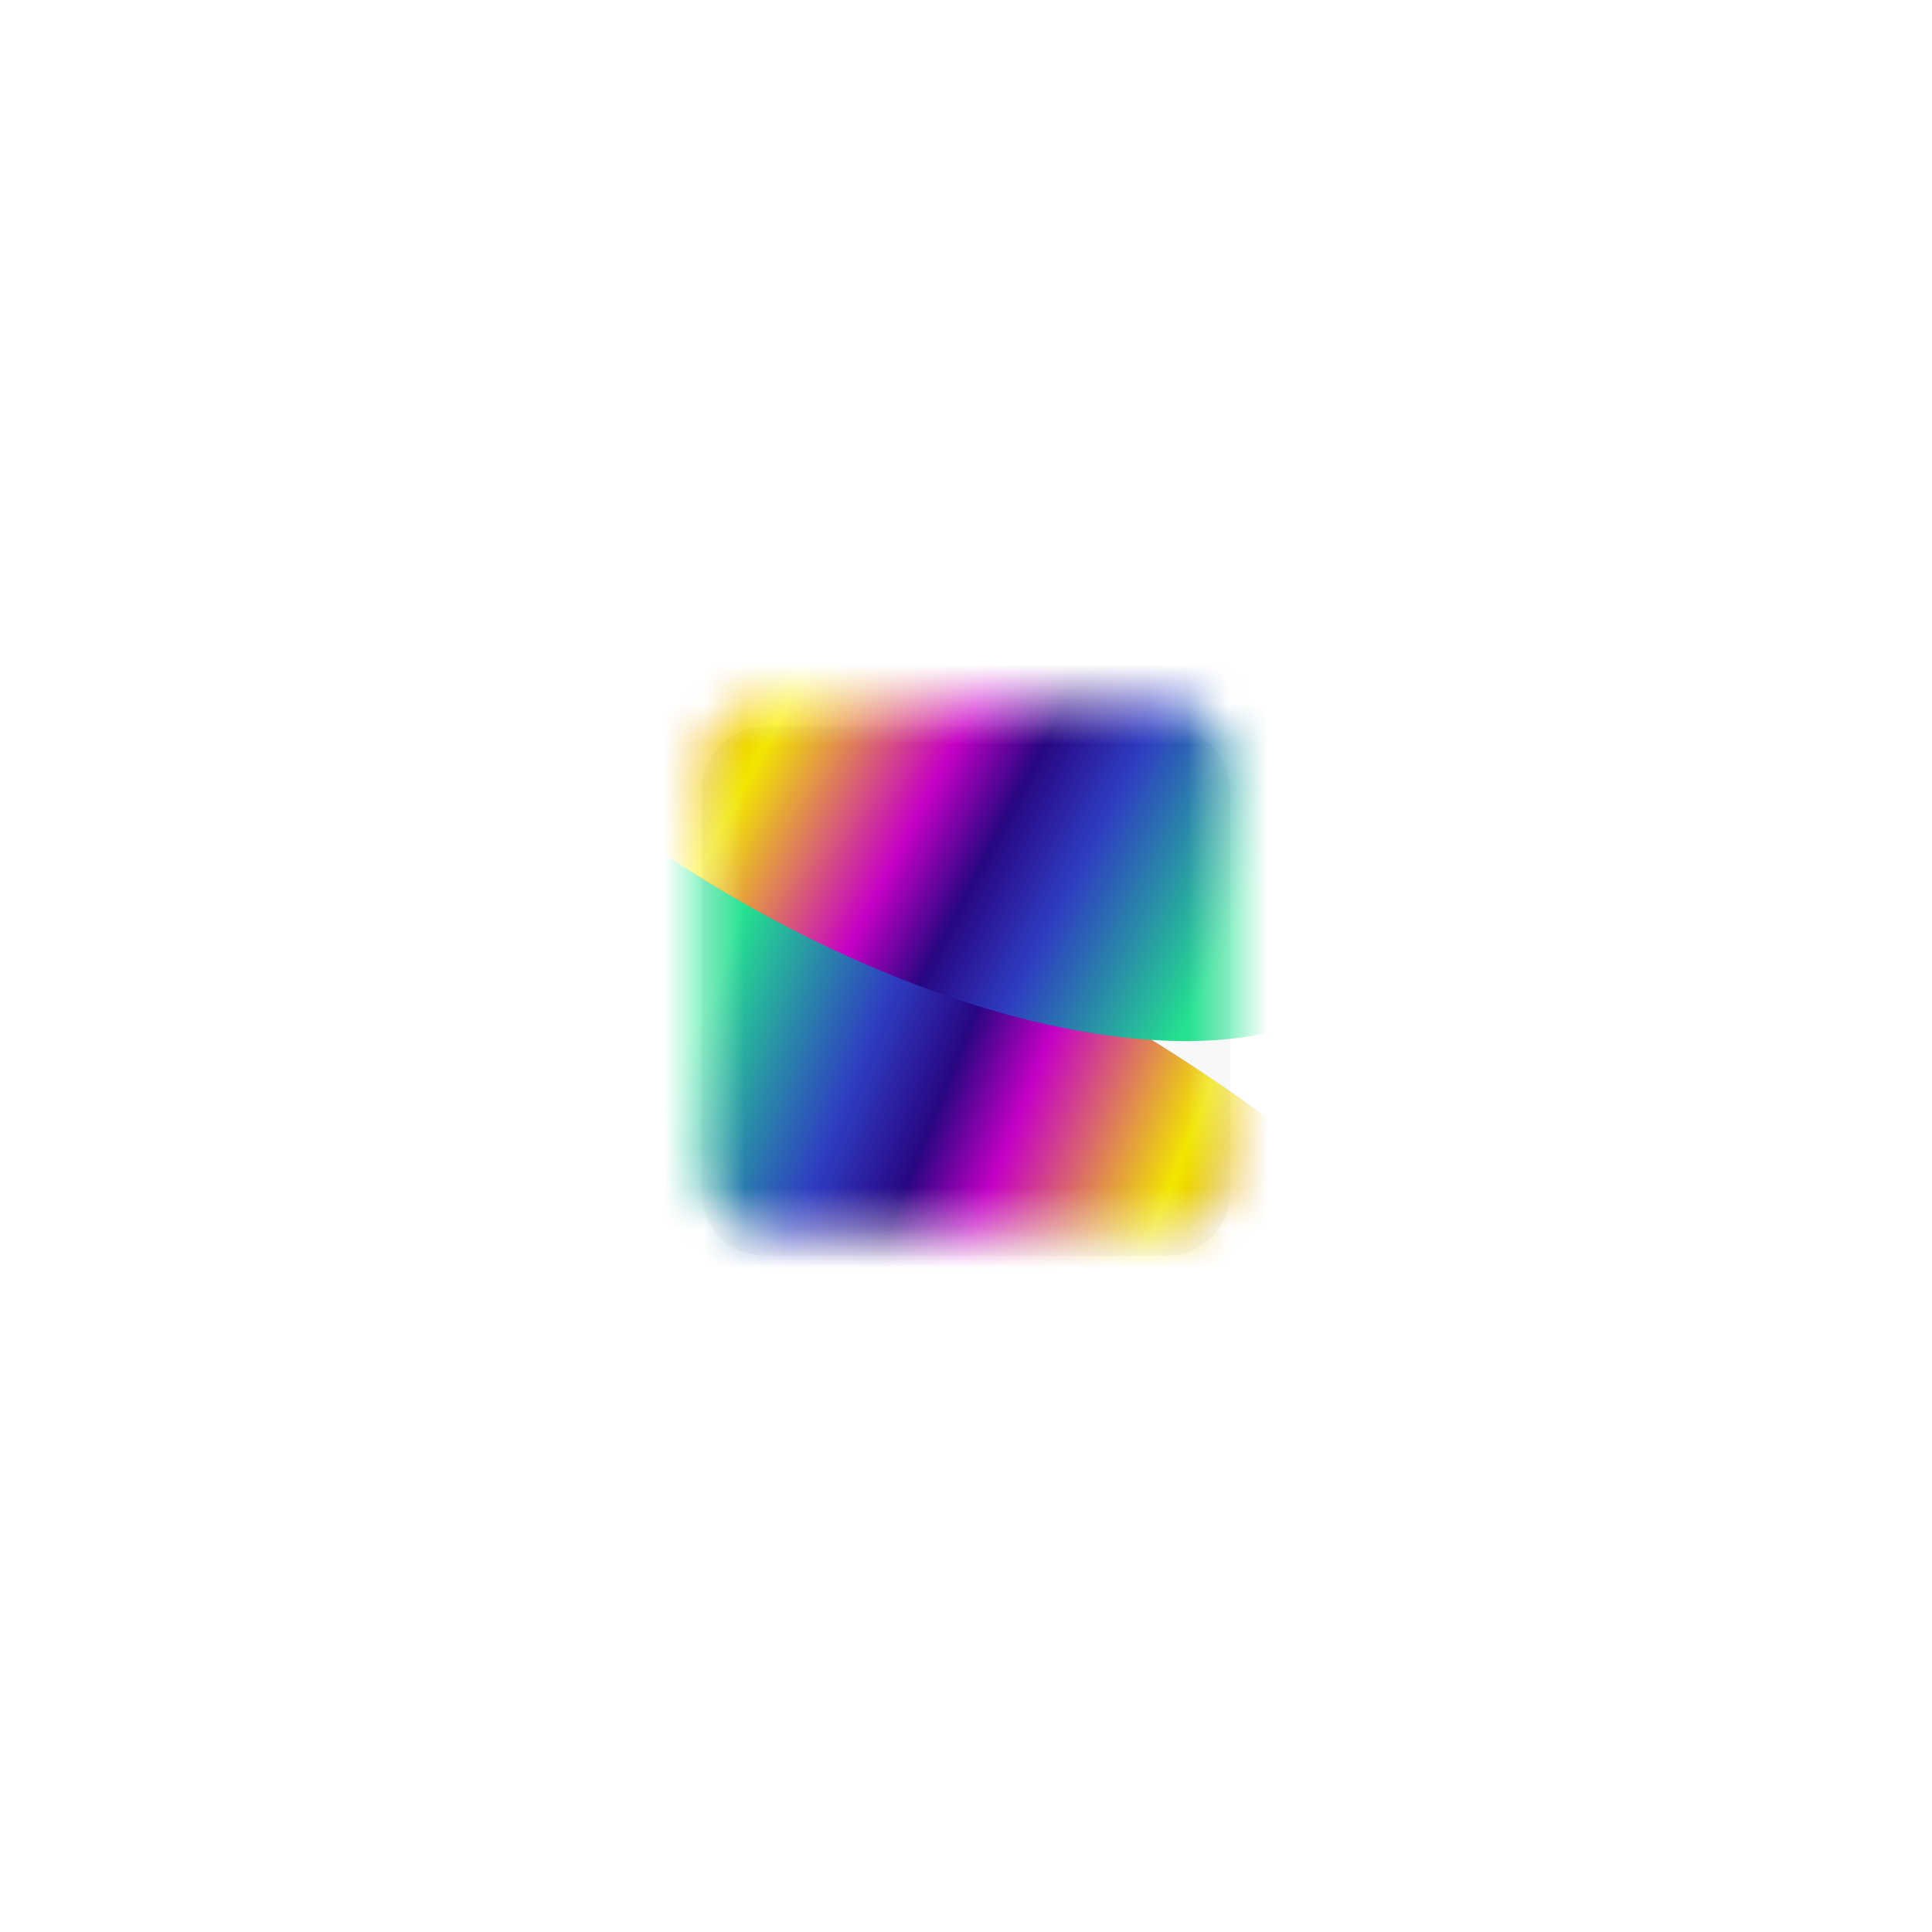 <svg width="48" height="48" viewBox="0 0 48 48" fill="none" xmlns="http://www.w3.org/2000/svg">
<path d="M13.682 9C14.554 9 15.396 9.322 16.05 9.904L16.912 10.673C17.457 11.158 18.159 11.426 18.885 11.426H29.115C29.841 11.426 30.543 11.158 31.088 10.673L31.95 9.904C32.604 9.322 33.446 9 34.318 9H39V11.728H9V9H13.682Z" fill="white"/>
<path d="M34.318 39C33.446 39 32.604 38.678 31.95 38.096L31.088 37.327C30.543 36.842 29.841 36.574 29.115 36.574H18.885C18.159 36.574 17.457 36.842 16.912 37.327L16.05 38.096C15.396 38.678 14.554 39 13.682 39H9V36.272H39V39H34.318Z" fill="white"/>
<path d="M31.95 12.934C32.604 12.352 33.446 12.03 34.318 12.03H39V14.758H9V12.03H13.682C14.554 12.03 15.396 12.352 16.05 12.934L16.912 13.703C17.457 14.188 18.159 14.456 18.885 14.456H29.115C29.841 14.456 30.543 14.188 31.088 13.703L31.95 12.934Z" fill="white"/>
<path d="M34.318 35.97C33.446 35.97 32.604 35.648 31.95 35.066L31.088 34.297C30.543 33.812 29.841 33.544 29.115 33.544H18.885C18.159 33.544 17.457 33.812 16.912 34.297L16.05 35.066C15.396 35.648 14.554 35.97 13.682 35.97H9V33.242H39V35.97H34.318Z" fill="white"/>
<path d="M35.821 15.965C36.475 15.382 37.316 15.06 38.188 15.06H39V17.789H32.94V17.487H32.986C33.712 17.487 34.414 17.219 34.959 16.733L35.821 15.965Z" fill="white"/>
<path d="M32.94 20.517H32.986C33.712 20.517 34.414 20.249 34.959 19.763L35.821 18.995C36.475 18.412 37.316 18.091 38.188 18.091H39V20.819H32.94V20.517Z" fill="white"/>
<path d="M15.06 17.487V17.789H9V15.06H9.812C10.684 15.06 11.525 15.382 12.179 15.965L13.041 16.733C13.586 17.219 14.288 17.487 15.014 17.487H15.06Z" fill="white"/>
<path d="M15.06 20.517V20.819H9V18.091H9.812C10.684 18.091 11.525 18.412 12.179 18.995L13.041 19.763C13.586 20.249 14.288 20.517 15.014 20.517H15.06Z" fill="white"/>
<path d="M15.014 23.547H15.06V23.849H9V21.121H9.812C10.684 21.121 11.525 21.442 12.179 22.025L13.041 22.793C13.586 23.279 14.288 23.547 15.014 23.547Z" fill="white"/>
<path d="M32.94 23.849H39V21.121H38.188C37.316 21.121 36.475 21.442 35.821 22.025L34.959 22.793C34.414 23.279 33.712 23.547 32.986 23.547H32.94V23.849Z" fill="white"/>
<path d="M32.986 26.577H32.94V26.879H39V24.151H38.188C37.316 24.151 36.475 24.473 35.821 25.055L34.959 25.823C34.414 26.309 33.712 26.577 32.986 26.577Z" fill="white"/>
<path d="M15.06 26.577H15.014C14.288 26.577 13.586 26.309 13.041 25.823L12.179 25.055C11.525 24.473 10.684 24.151 9.812 24.151H9V26.879H15.06V26.577Z" fill="white"/>
<path d="M15.014 29.608H15.06V29.91H9V27.181H9.812C10.684 27.181 11.525 27.503 12.179 28.086L13.041 28.854C13.586 29.34 14.288 29.608 15.014 29.608Z" fill="white"/>
<path d="M32.94 29.91H39V27.181H38.188C37.316 27.181 36.475 27.503 35.821 28.086L34.959 28.854C34.414 29.34 33.712 29.608 32.986 29.608H32.94V29.91Z" fill="white"/>
<path d="M32.986 32.638H32.937V32.939H39V30.211H38.188C37.316 30.211 36.475 30.533 35.821 31.116L34.959 31.884C34.414 32.37 33.712 32.638 32.986 32.638Z" fill="white"/>
<path d="M15.063 32.939V32.638H15.014C14.288 32.638 13.586 32.37 13.041 31.884L12.179 31.116C11.525 30.533 10.684 30.211 9.812 30.211H9V32.939H15.063Z" fill="white"/>
<mask id="mask0_7937_12352" style="mask-type:alpha" maskUnits="userSpaceOnUse" x="17" y="17" width="14" height="14">
<path d="M28.997 17.434C29.866 17.434 30.57 18.138 30.57 19.008V28.997C30.57 29.866 29.866 30.57 28.997 30.57H19.008C18.138 30.57 17.434 29.866 17.434 28.997V19.008C17.434 18.138 18.138 17.434 19.008 17.434H28.997Z" fill="#333333"/>
</mask>
<g mask="url(#mask0_7937_12352)">
<g filter="url(#filter0_f_7937_12352)">
<path d="M22.632 35.916C15.103 31.192 10.395 25.14 12.115 22.399C13.835 19.658 21.332 21.265 28.861 25.989C36.389 30.714 41.098 36.765 39.378 39.507C37.658 42.248 30.16 40.64 22.632 35.916Z" fill="url(#paint0_linear_7937_12352)"/>
</g>
<g filter="url(#filter1_f_7937_12352)">
<path d="M25.174 9.075C32.531 13.692 36.721 20.261 34.533 23.748C32.345 27.235 24.607 26.32 17.25 21.703C9.893 17.087 5.704 10.518 7.892 7.031C10.08 3.544 17.818 4.459 25.174 9.075Z" fill="url(#paint1_linear_7937_12352)"/>
</g>
</g>
<g filter="url(#filter2_ii_7937_12352)">
<path d="M28.993 17.434C29.862 17.434 30.566 18.138 30.566 19.008V28.997C30.566 29.866 29.862 30.57 28.993 30.57H19.004C18.134 30.57 17.43 29.866 17.43 28.997V19.008C17.43 18.138 18.134 17.434 19.004 17.434H28.993Z" fill="black" fill-opacity="0.03"/>
</g>
<defs>
<filter id="filter0_f_7937_12352" x="7.605" y="16.907" width="36.282" height="28.093" filterUnits="userSpaceOnUse" color-interpolation-filters="sRGB">
<feFlood flood-opacity="0" result="BackgroundImageFix"/>
<feBlend mode="normal" in="SourceGraphic" in2="BackgroundImageFix" result="shape"/>
<feGaussianBlur stdDeviation="2.078" result="effect1_foregroundBlur_7937_12352"/>
</filter>
<filter id="filter1_f_7937_12352" x="3.156" y="0.758" width="36.112" height="29.262" filterUnits="userSpaceOnUse" color-interpolation-filters="sRGB">
<feFlood flood-opacity="0" result="BackgroundImageFix"/>
<feBlend mode="normal" in="SourceGraphic" in2="BackgroundImageFix" result="shape"/>
<feGaussianBlur stdDeviation="2.078" result="effect1_foregroundBlur_7937_12352"/>
</filter>
<filter id="filter2_ii_7937_12352" x="17.43" y="17.434" width="13.136" height="13.451" filterUnits="userSpaceOnUse" color-interpolation-filters="sRGB">
<feFlood flood-opacity="0" result="BackgroundImageFix"/>
<feBlend mode="normal" in="SourceGraphic" in2="BackgroundImageFix" result="shape"/>
<feColorMatrix in="SourceAlpha" type="matrix" values="0 0 0 0 0 0 0 0 0 0 0 0 0 0 0 0 0 0 127 0" result="hardAlpha"/>
<feOffset dy="0.314"/>
<feGaussianBlur stdDeviation="1.571"/>
<feComposite in2="hardAlpha" operator="arithmetic" k2="-1" k3="1"/>
<feColorMatrix type="matrix" values="0 0 0 0 1 0 0 0 0 1 0 0 0 0 1 0 0 0 0.25 0"/>
<feBlend mode="normal" in2="shape" result="effect1_innerShadow_7937_12352"/>
<feColorMatrix in="SourceAlpha" type="matrix" values="0 0 0 0 0 0 0 0 0 0 0 0 0 0 0 0 0 0 127 0" result="hardAlpha"/>
<feOffset dy="0.314"/>
<feGaussianBlur stdDeviation="0.393"/>
<feComposite in2="hardAlpha" operator="arithmetic" k2="-1" k3="1"/>
<feColorMatrix type="matrix" values="0 0 0 0 1 0 0 0 0 1 0 0 0 0 1 0 0 0 0.74 0"/>
<feBlend mode="normal" in2="effect1_innerShadow_7937_12352" result="effect2_innerShadow_7937_12352"/>
</filter>
<linearGradient id="paint0_linear_7937_12352" x1="36.228" y1="33.896" x2="17.026" y2="26.215" gradientUnits="userSpaceOnUse">
<stop offset="0.2" stop-color="#C74800"/>
<stop offset="0.4" stop-color="#F9ED00"/>
<stop offset="0.6" stop-color="#CB00CB"/>
<stop offset="0.695" stop-color="#290686"/>
<stop offset="0.8" stop-color="#2F3EC6"/>
<stop offset="1" stop-color="#25E893"/>
</linearGradient>
<linearGradient id="paint1_linear_7937_12352" x1="14.71" y1="8.765" x2="33.158" y2="18.365" gradientUnits="userSpaceOnUse">
<stop offset="0.2" stop-color="#E0621A"/>
<stop offset="0.4" stop-color="#F9ED00"/>
<stop offset="0.6" stop-color="#CB00CB"/>
<stop offset="0.695" stop-color="#290686"/>
<stop offset="0.8" stop-color="#2F3EC6"/>
<stop offset="1" stop-color="#25E893"/>
</linearGradient>
</defs>
</svg>
